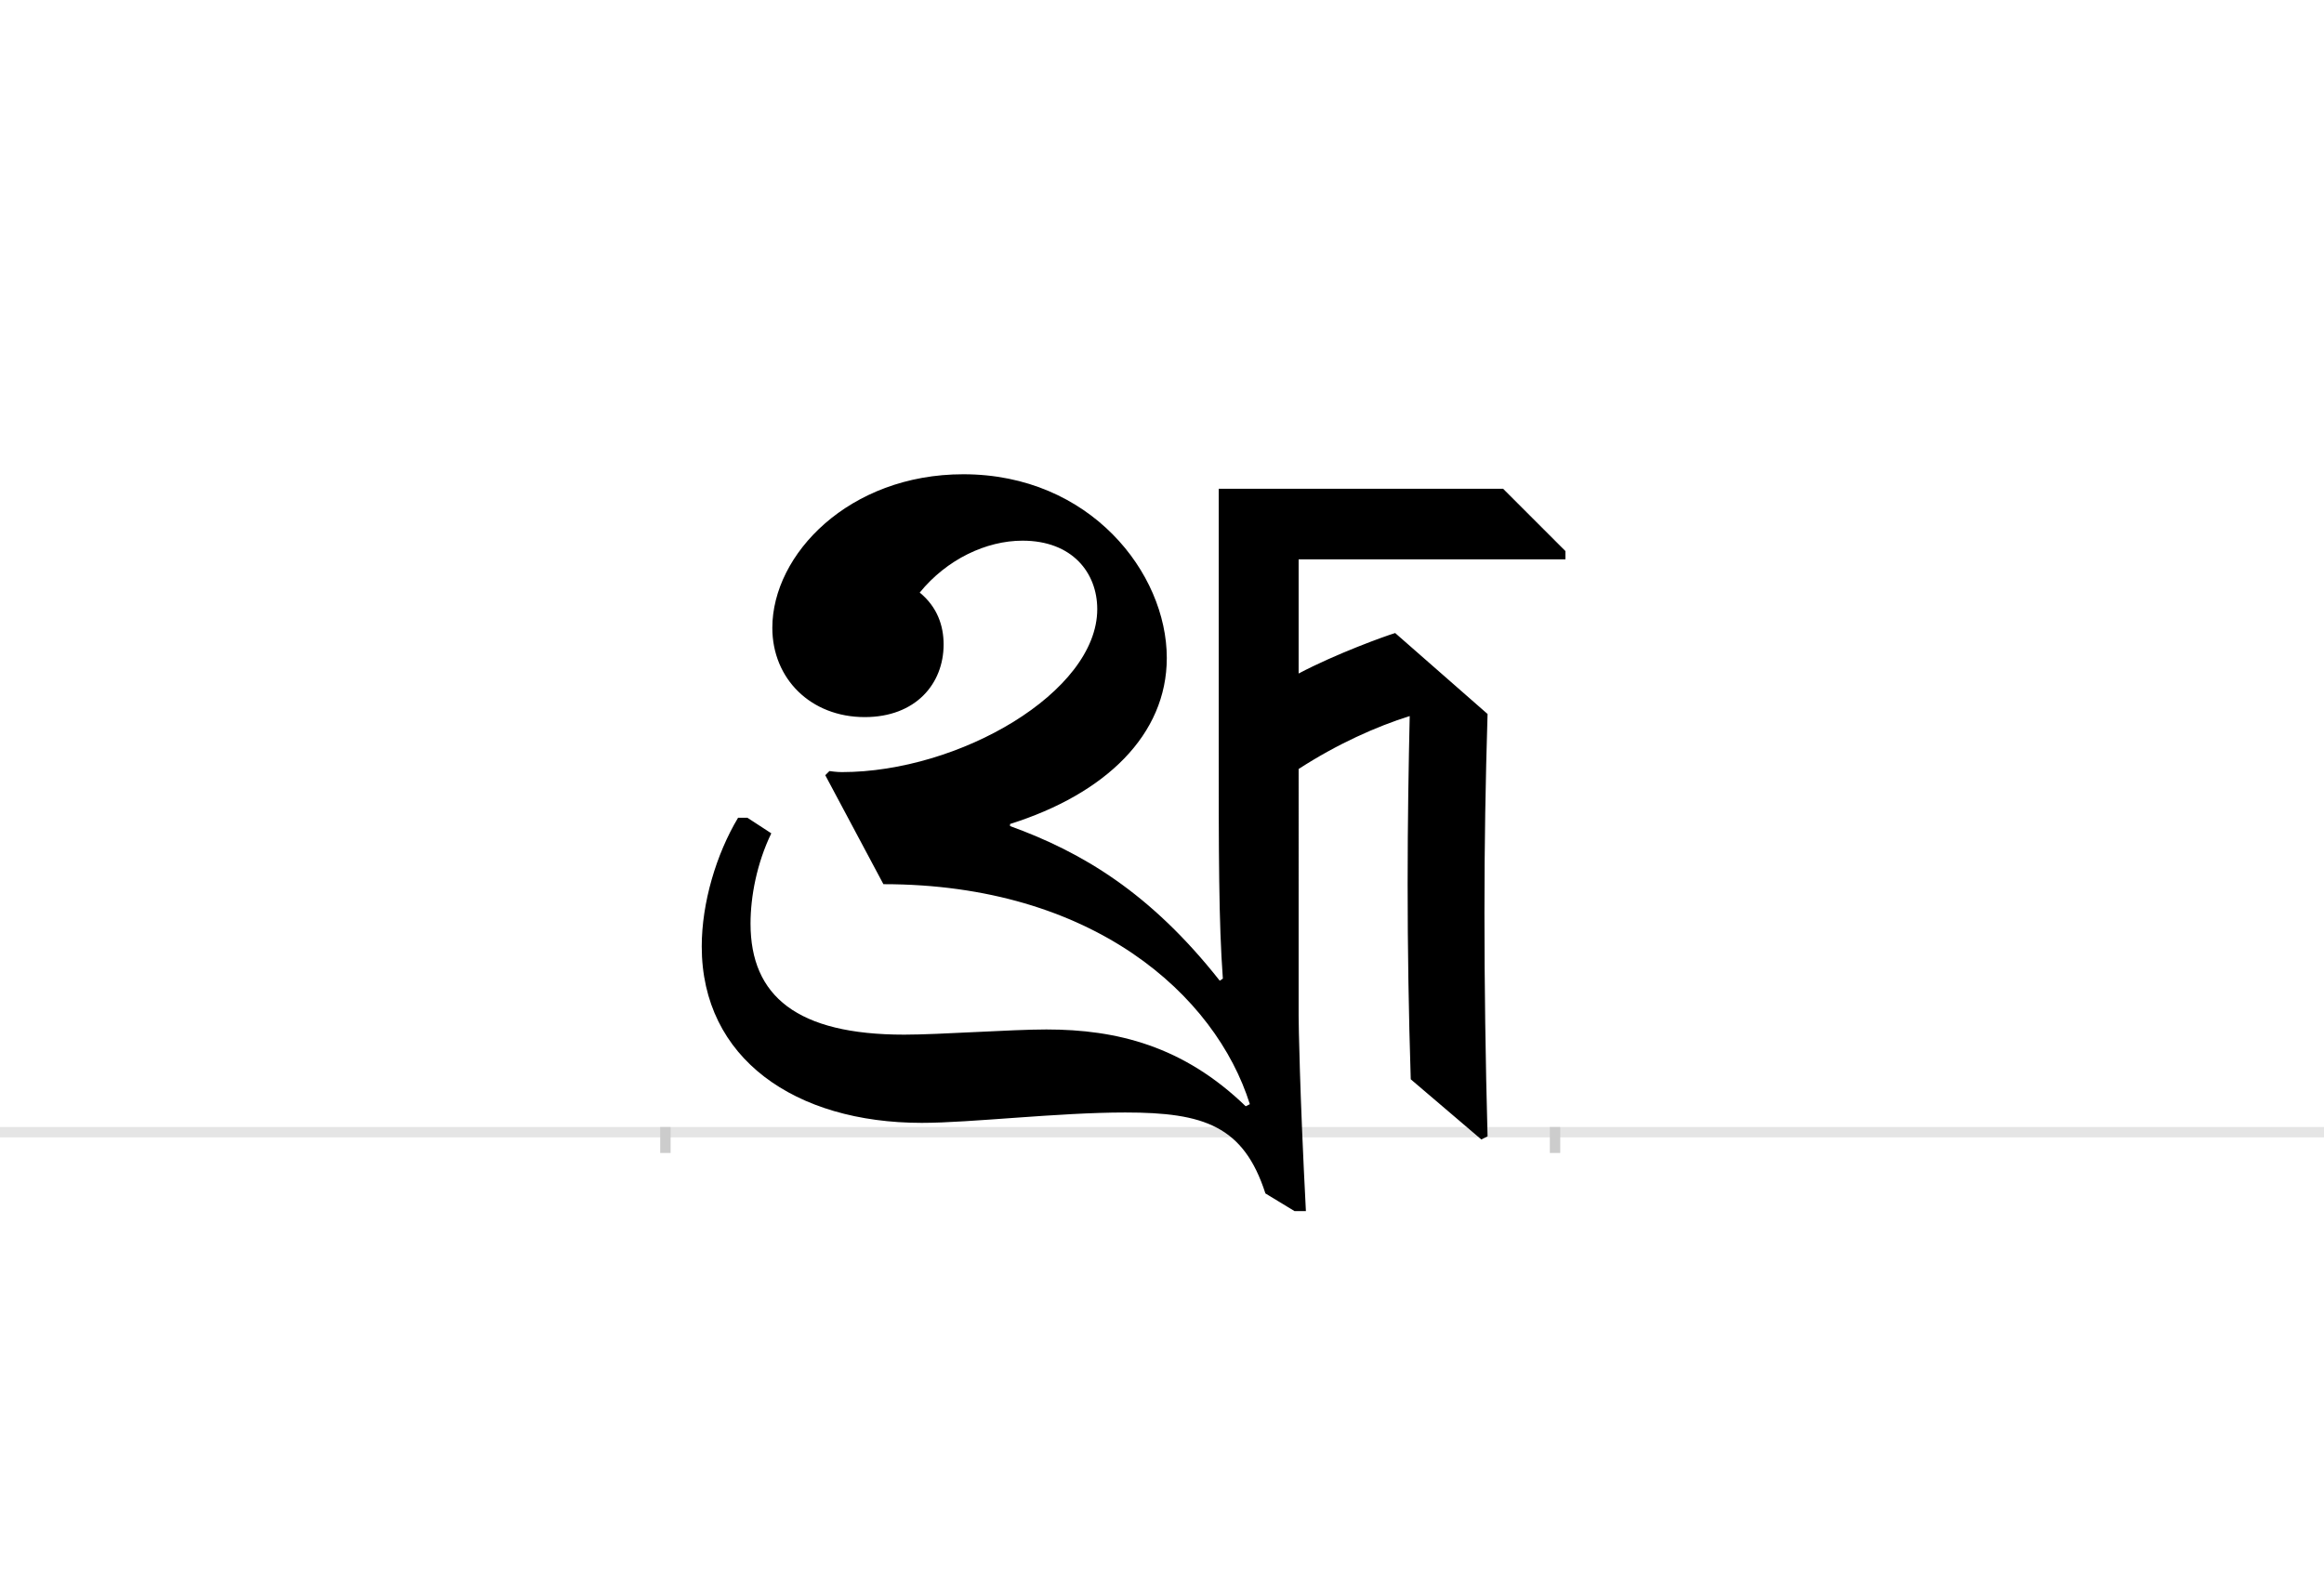 <?xml version="1.0" encoding="UTF-8"?>
<svg height="1521" version="1.1" width="2238.75" xmlns="http://www.w3.org/2000/svg" xmlns:xlink="http://www.w3.org/1999/xlink">
 <rect width="100%" height="100%" fill="#808080" stroke="none"/>
 <path d="M0,0 l2238.75,0 l0,1521 l-2238.75,0 Z M0,0" fill="rgb(255,255,255)" transform="matrix(1,0,0,-1,0,1521)"/>
 <path d="M0,0 l2238.75,0" fill="none" stroke="rgb(229,229,229)" stroke-width="10" transform="matrix(1,0,0,-1,0,1091)"/>
 <path d="M0,5 l0,-25" fill="none" stroke="rgb(204,204,204)" stroke-width="10" transform="matrix(1,0,0,-1,641,1091)"/>
 <path d="M0,5 l0,-25" fill="none" stroke="rgb(204,204,204)" stroke-width="10" transform="matrix(1,0,0,-1,1498,1091)"/>
 <path d="M610,350 c37,24,75,41,107,51 c-1,-45,-2,-100,-2,-162 c0,-62,1,-125,3,-188 l68,-58 l6,3 c-2,73,-3,147,-3,215 c0,68,1,125,3,192 l-89,78 c-10,-3,-57,-20,-93,-39 l0,110 l257,0 l0,8 l-60,60 l-274,0 l0,-238 c0,-116,0,-179,4,-234 l-3,-2 c-67,85,-133,124,-202,149 l0,2 c92,29,151,86,151,160 c0,82,-74,177,-196,177 c-110,0,-184,-77,-184,-148 c0,-49,37,-86,89,-86 c49,0,76,32,76,70 c0,18,-6,36,-23,50 c26,32,64,50,99,50 c48,0,72,-31,72,-66 c0,-80,-133,-157,-246,-157 c-1,0,-5,0,-12,1 l-4,-4 l56,-105 c202,0,320,-107,353,-212 l-4,-2 c-60,58,-124,74,-192,74 c-34,0,-103,-5,-137,-5 c-103,0,-148,37,-148,107 c0,26,6,58,20,87 l-23,15 l-9,0 c-21,-35,-35,-82,-35,-124 c0,-108,90,-170,212,-170 c47,0,131,10,196,10 c76,0,114,-13,135,-78 l28,-17 l11,0 c-6,115,-7,181,-7,188 Z M610,350" fill="rgb(0,0,0)" transform="matrix(1,0,0,-1,641,1091)"/>
</svg>